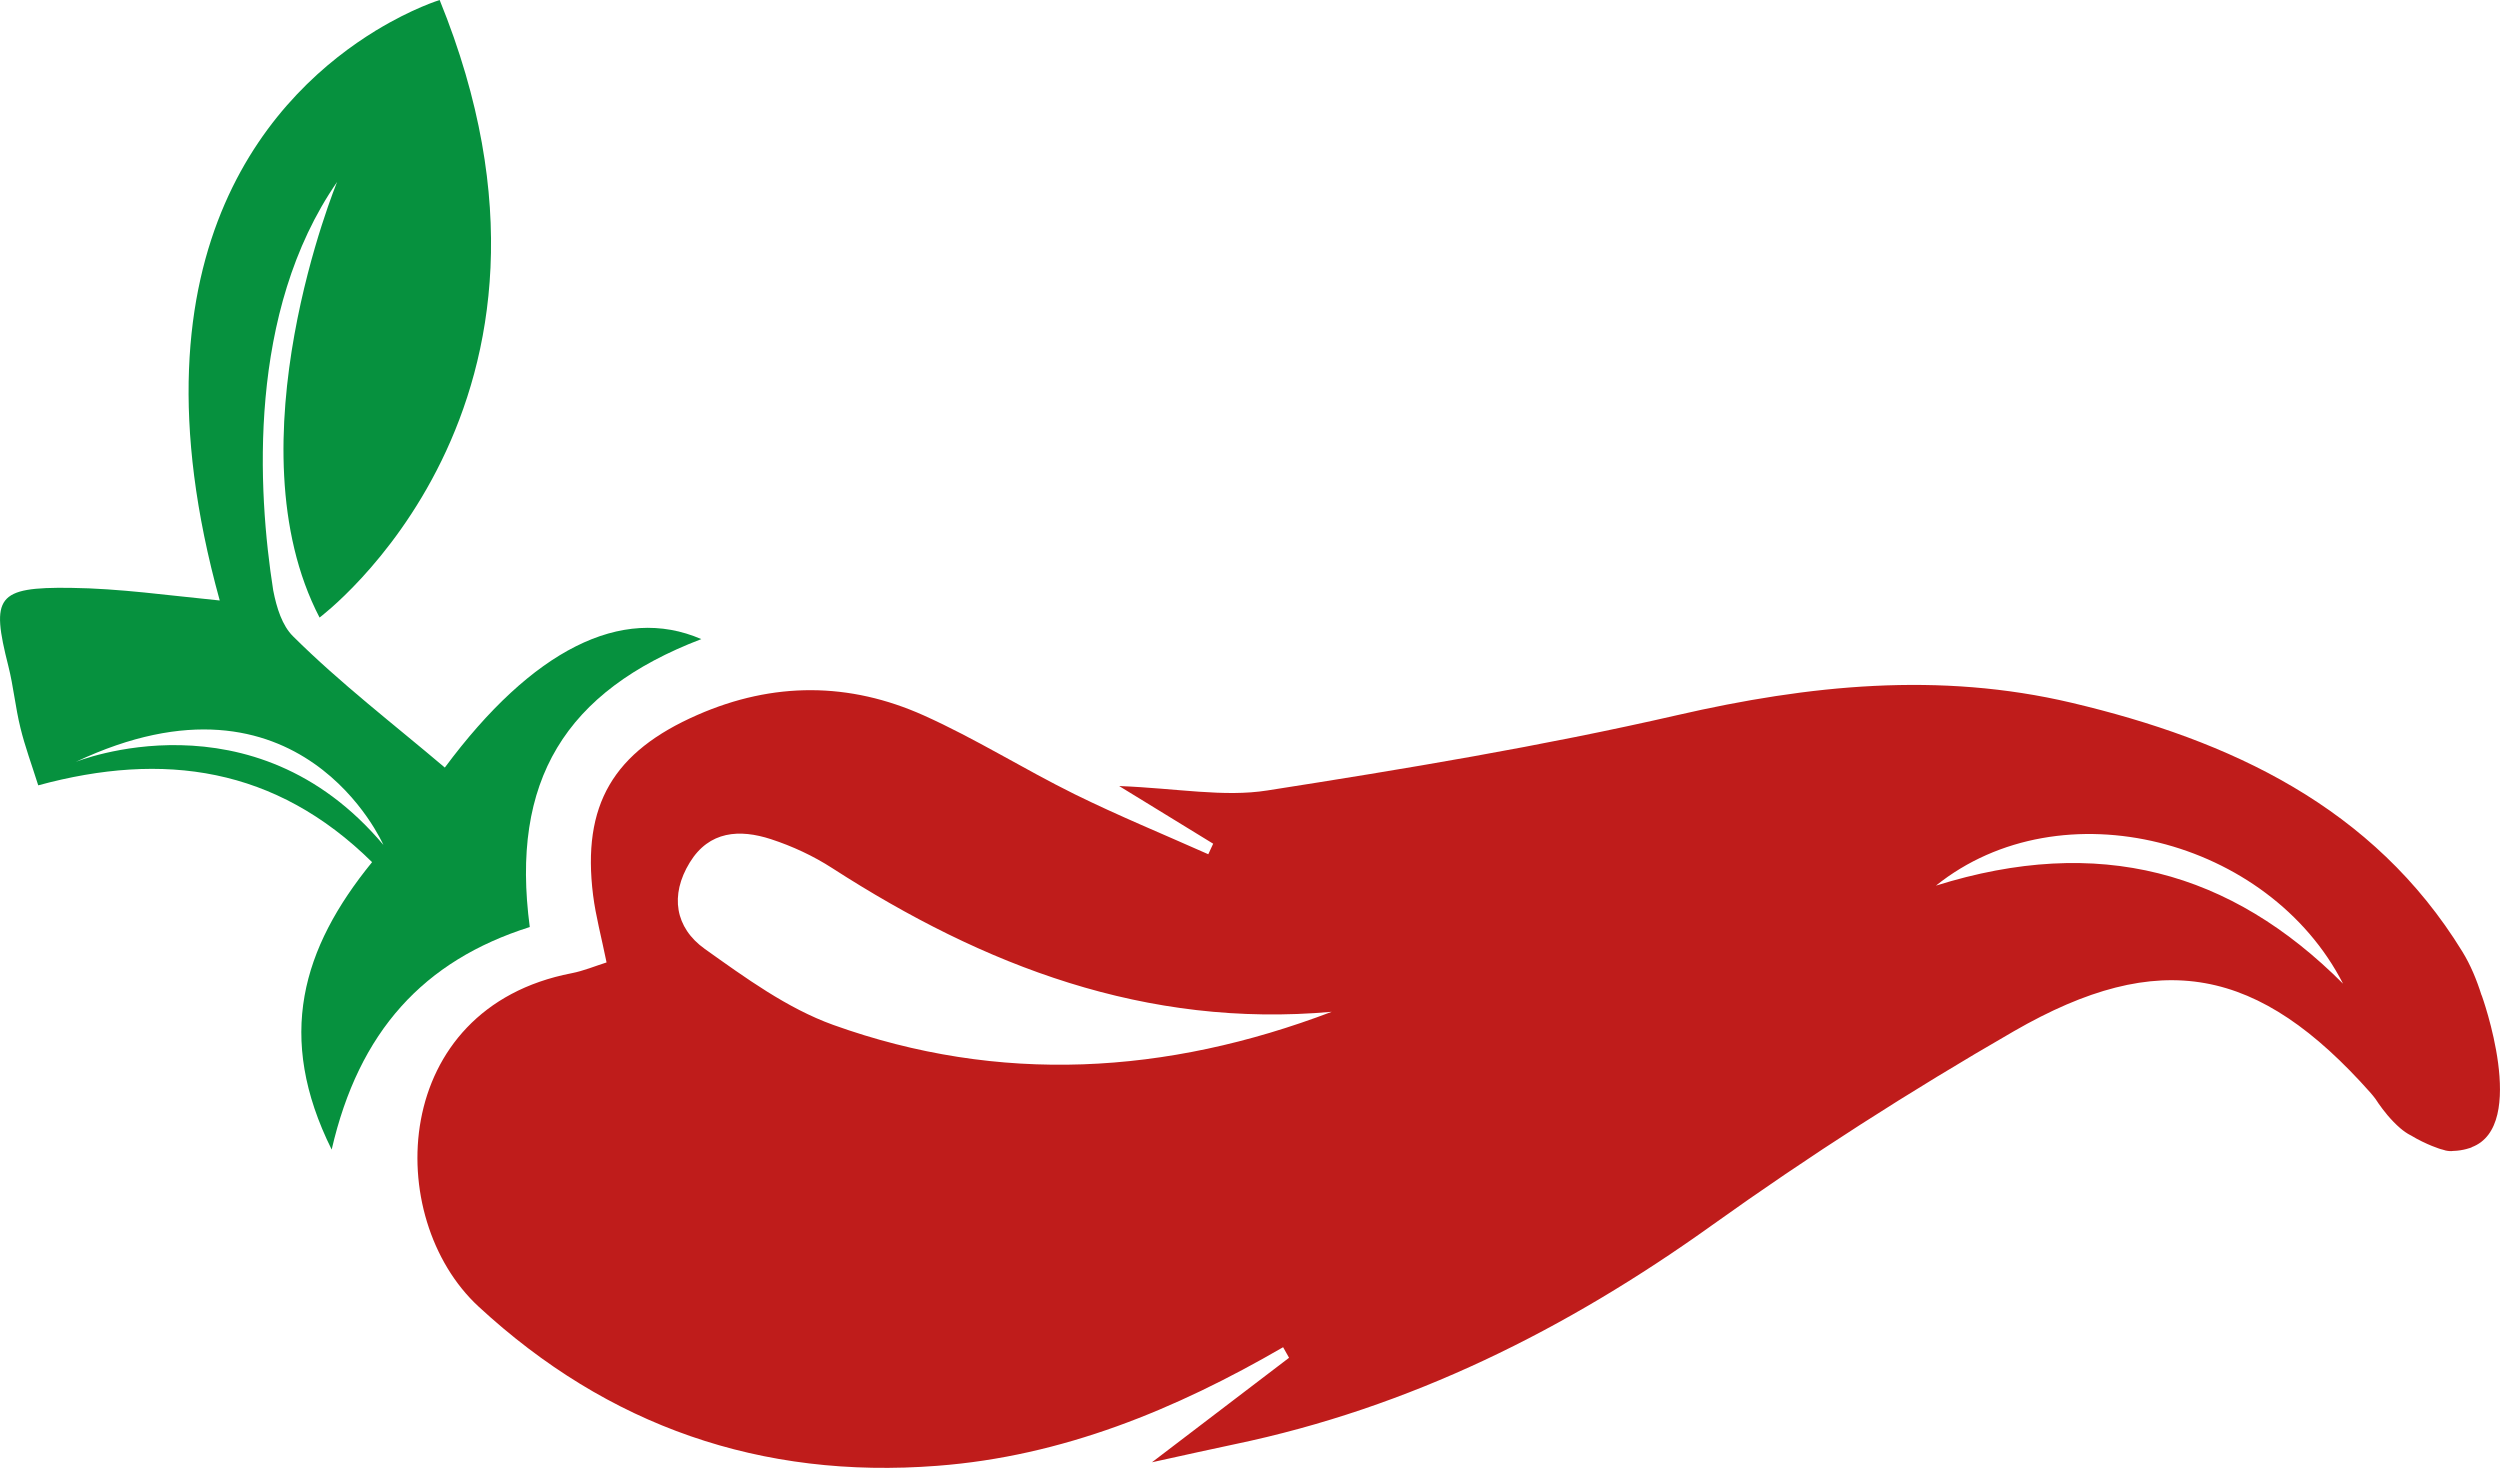 <svg version="1.1" id="图层_1" x="0px" y="0px" width="96.796px" height="56.833px" viewBox="0 0 96.796 56.833" enable-background="new 0 0 96.796 56.833" xml:space="preserve" xmlns="http://www.w3.org/2000/svg" xmlns:xlink="http://www.w3.org/1999/xlink" xmlns:xml="http://www.w3.org/XML/1998/namespace">
  <path fill="#BF1C1B" d="M96.087,38.536l-0.004,0.004c-0.19-0.604-0.428-1.181-0.746-1.697c-3.438-5.6-8.979-8.18-15.129-9.633
	c-5.117-1.21-10.17-0.69-15.266,0.479c-5.238,1.202-10.557,2.085-15.869,2.916c-1.691,0.268-3.479-0.082-5.742-0.171
	c1.463,0.897,2.551,1.565,3.641,2.233c-0.064,0.137-0.127,0.271-0.189,0.408c-1.73-0.771-3.482-1.49-5.178-2.326
	c-1.969-0.973-3.838-2.152-5.836-3.048c-2.881-1.293-5.826-1.308-8.762-0.022c-3.262,1.428-4.482,3.479-4.043,6.987
	c0.102,0.803,0.316,1.592,0.521,2.598c-0.449,0.142-0.891,0.328-1.35,0.417c-7.039,1.358-7.33,9.466-3.604,12.909
	c5.012,4.632,10.939,6.688,17.756,6.164c4.852-0.369,9.225-2.176,13.393-4.592c0.076,0.137,0.15,0.273,0.23,0.409
	c-1.618,1.231-3.232,2.464-5.308,4.046c1.412-0.308,2.297-0.51,3.186-0.695c6.813-1.42,12.855-4.444,18.495-8.481
	c3.762-2.692,7.68-5.2,11.69-7.513c5.664-3.264,9.483-2.495,13.817,2.391c0.064,0.07,0.121,0.148,0.183,0.227
	c0,0,0.188,0.299,0.469,0.635c0.146,0.17,0.313,0.348,0.492,0.501c0.125,0.106,0.256,0.2,0.394,0.271l-0.004-0.005
	c0.627,0.384,1.2,0.552,1.2,0.552l0.004-0.002c0.048,0.016,0.091,0.029,0.136,0.039c0,0,0,0.002,0.002,0.002
	c0.004,0,0.004,0.002,0.004,0.002c0.113,0.026,0.219,0.037,0.313,0.021c0.391-0.007,0.717-0.138,0.717-0.138l-0.002-0.006
	C97.914,43.586,96.087,38.536,96.087,38.536z M32.262,39.683c-1.783-0.642-3.406-1.827-4.973-2.942
	c-1.152-0.822-1.359-2.078-0.584-3.344c0.756-1.236,1.938-1.298,3.145-0.906c0.826,0.27,1.643,0.649,2.373,1.121
	c5.879,3.791,12.141,6.205,19.34,5.563C45.16,41.61,38.699,41.995,32.262,39.683z M74.957,34.29
	c4.854-3.896,12.894-1.813,15.762,3.797C86.371,33.729,81.259,32.314,74.957,34.29z" class="color c1"/>
  <path fill="#06913E" d="M14.406,33.381c-2.719,3.341-3.732,6.765-1.564,11.129c1.053-4.576,3.559-7.315,7.67-8.617
	c-0.752-5.662,1.361-9.126,6.641-11.148c-3.082-1.337-6.553,0.42-9.93,4.974c-1.975-1.676-4.045-3.261-5.879-5.085
	c-0.418-0.415-0.631-1.088-0.766-1.779c-0.6-3.828-1.016-10.768,2.475-15.812c0,0-4.18,10.136-0.68,16.867
	c0,0,11.039-8.213,4.65-23.909c0,0-1.049,0.317-2.459,1.176c-0.002-0.002-0.002-0.004-0.002-0.006
	c-0.008,0.007-0.014,0.013-0.021,0.02C10.836,3.455,4.687,9.453,8.508,23.25c-2.002-0.197-3.885-0.467-5.771-0.489
	c-2.875-0.037-3.094,0.345-2.414,3.027c0.199,0.788,0.273,1.608,0.469,2.397c0.174,0.715,0.432,1.409,0.688,2.222
	C6.336,29.086,10.67,29.695,14.406,33.381z M2.926,29.502c8.721-4.126,11.918,3.211,11.918,3.211
	C9.793,26.699,2.926,29.502,2.926,29.502z" class="color c2"/>
</svg>